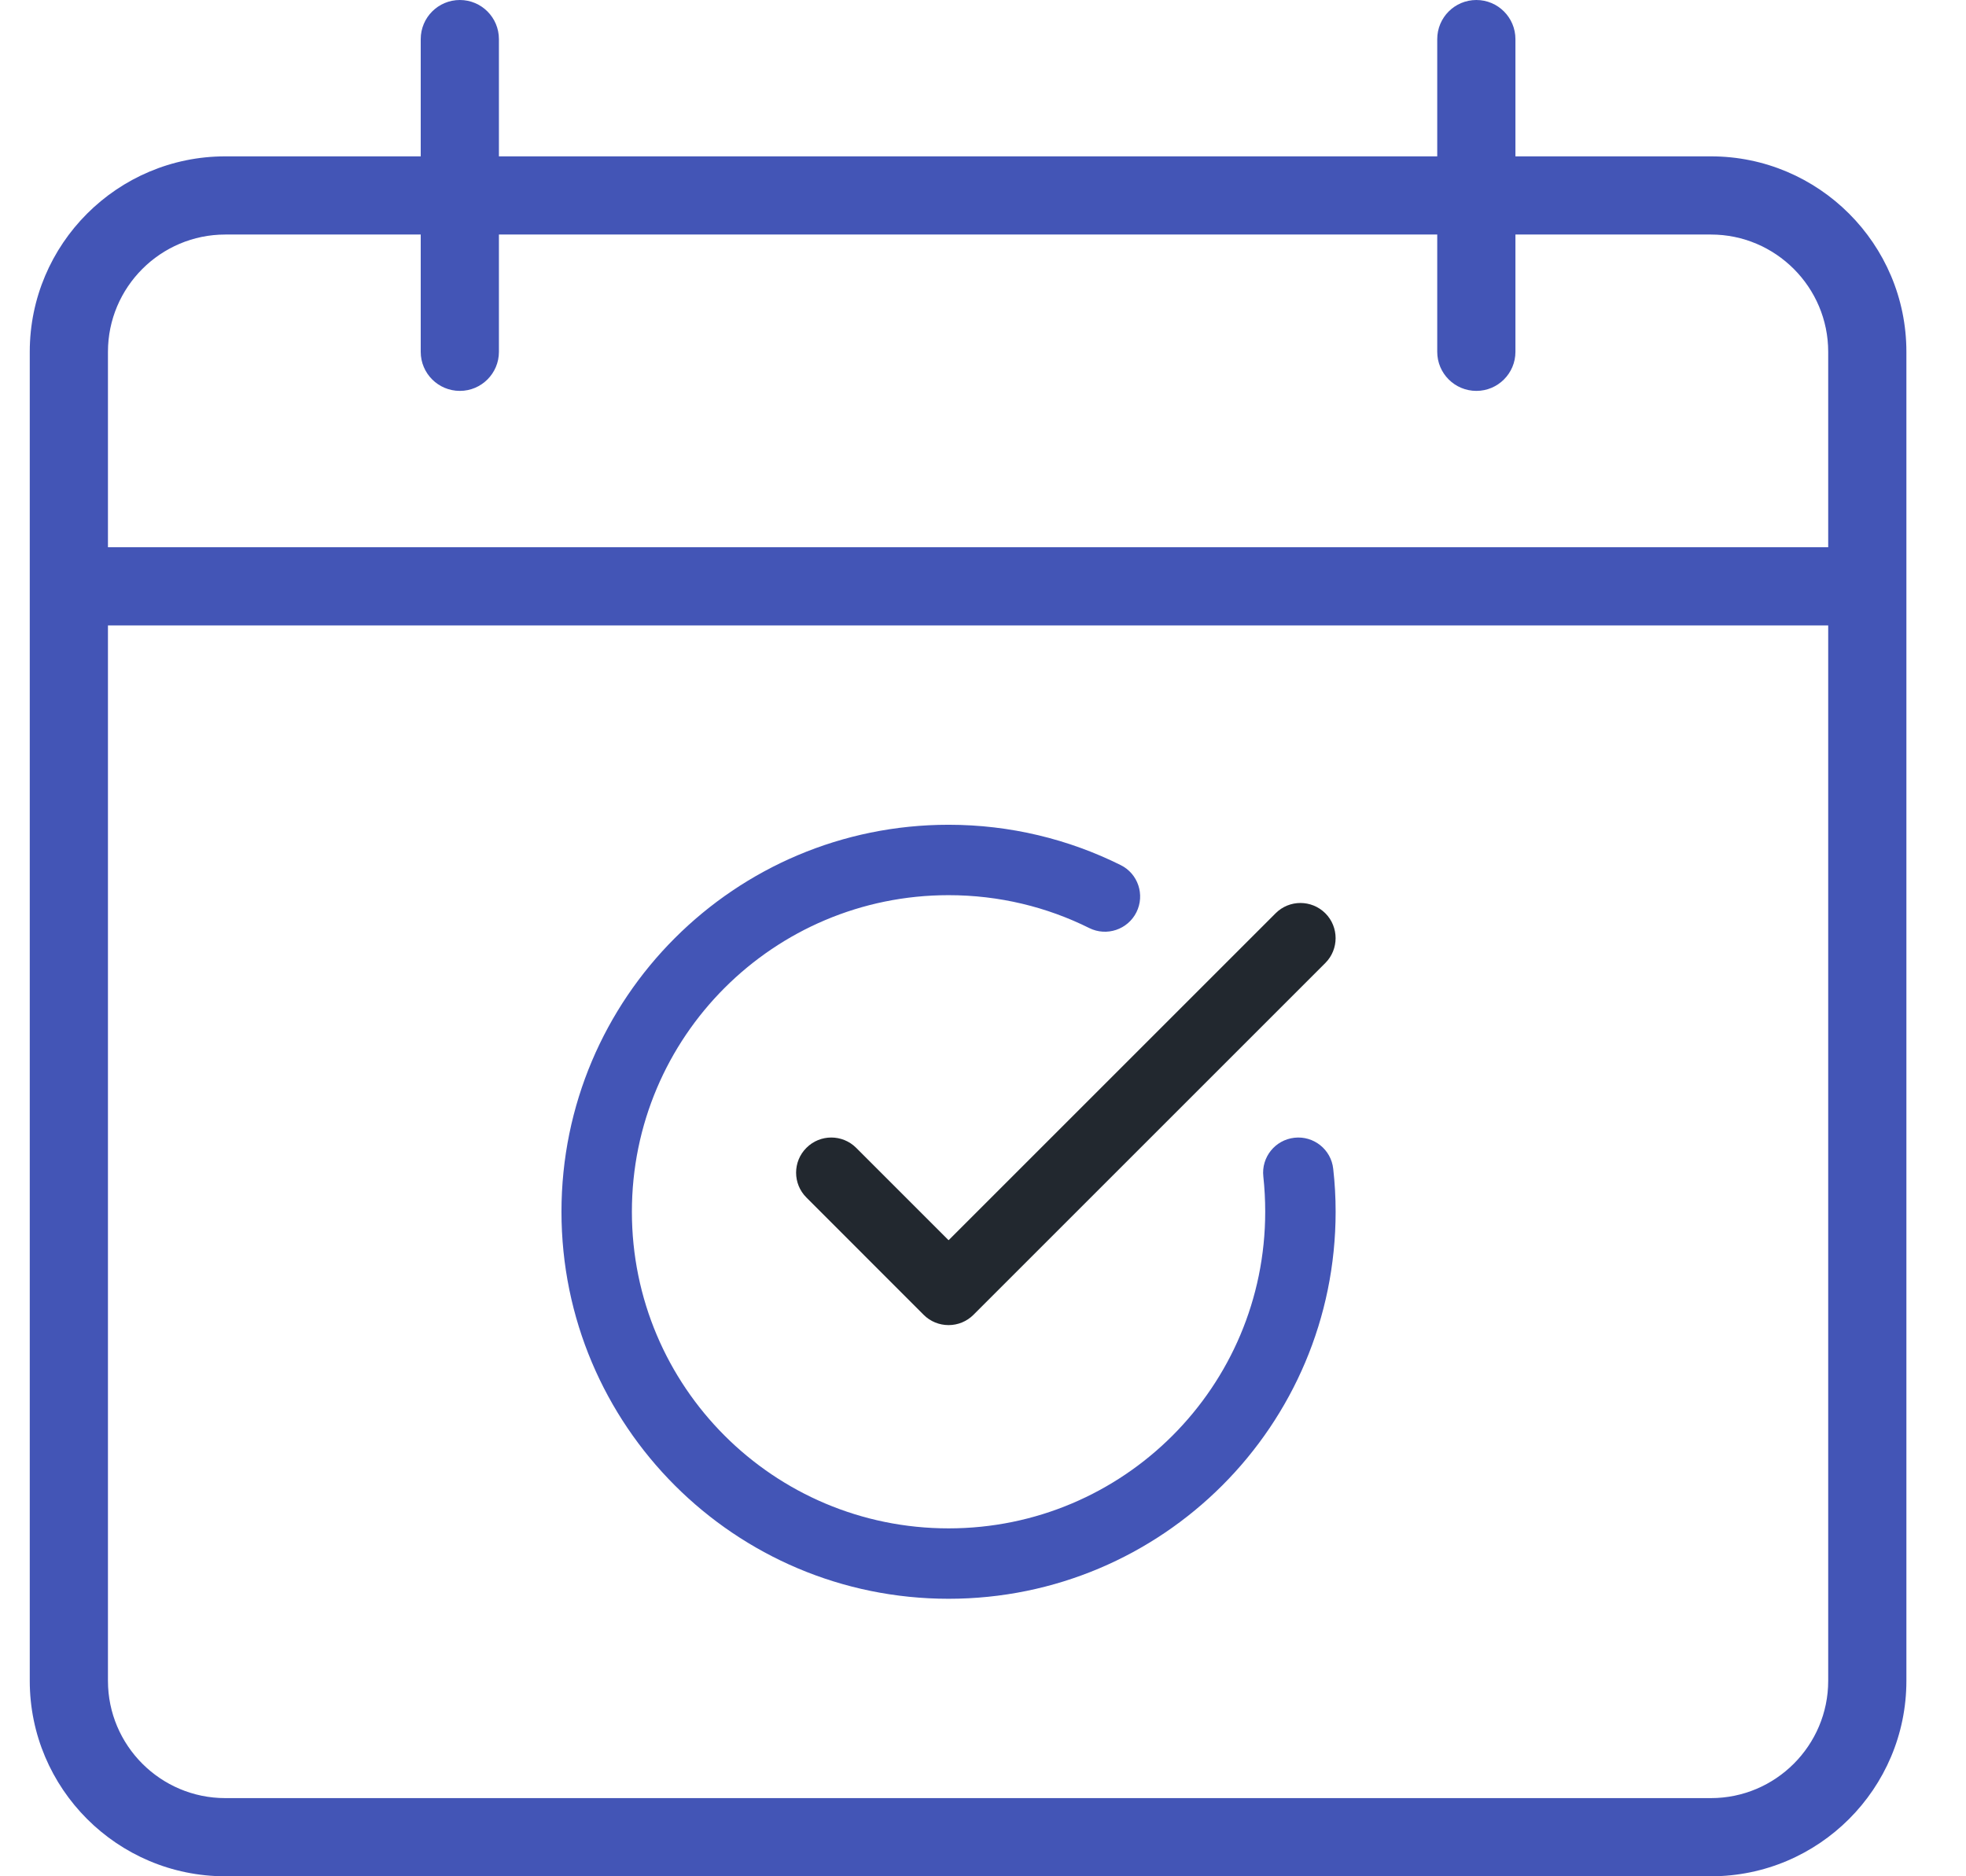 <svg width="22" height="21" viewBox="0 0 22 21" fill="none" xmlns="http://www.w3.org/2000/svg">
<g clip-path="url(#clip0)">
<path fill-rule="evenodd" clip-rule="evenodd" d="M5.146 4.375C4.904 4.375 4.708 4.179 4.708 3.938V2.625H2.521C1.797 2.625 1.208 3.214 1.208 3.938V6.125H20.458V3.938C20.458 3.214 19.869 2.625 19.146 2.625H16.958V3.938C16.958 4.179 16.762 4.375 16.521 4.375C16.279 4.375 16.083 4.179 16.083 3.938V2.625H5.583V3.938C5.583 4.179 5.387 4.375 5.146 4.375ZM16.083 1.75H5.583V0.438C5.583 0.196 5.387 0 5.146 0C4.904 0 4.708 0.196 4.708 0.438V1.75H2.521C1.314 1.75 0.333 2.731 0.333 3.938V6.562V18.812C0.333 20.019 1.314 21 2.521 21H19.146C20.352 21 21.333 20.019 21.333 18.812V6.562V3.938C21.333 2.731 20.352 1.75 19.146 1.75H16.958V0.438C16.958 0.196 16.762 0 16.521 0C16.279 0 16.083 0.196 16.083 0.438V1.75ZM1.208 7H20.458V18.812C20.458 19.536 19.869 20.125 19.146 20.125H2.521C1.797 20.125 1.208 19.536 1.208 18.812V7Z" fill="#4355B6"/>
<path d="M7.071 13.562C7.071 11.605 8.657 10.019 10.615 10.019C11.181 10.019 11.715 10.151 12.189 10.387C12.384 10.484 12.62 10.404 12.717 10.21C12.814 10.015 12.735 9.778 12.54 9.682C11.959 9.393 11.305 9.231 10.615 9.231C8.222 9.231 6.283 11.17 6.283 13.562C6.283 15.955 8.222 17.894 10.615 17.894C13.007 17.894 14.946 15.955 14.946 13.562C14.946 13.4 14.937 13.24 14.919 13.082C14.896 12.866 14.701 12.71 14.485 12.734C14.269 12.758 14.113 12.952 14.137 13.168C14.151 13.298 14.158 13.429 14.158 13.562C14.158 15.52 12.572 17.106 10.615 17.106C8.657 17.106 7.071 15.52 7.071 13.562Z" fill="#4355B6"/>
<path d="M14.831 10.778C14.984 10.625 14.984 10.375 14.831 10.222C14.677 10.068 14.427 10.068 14.274 10.222L10.615 13.881L9.581 12.847C9.427 12.693 9.177 12.693 9.024 12.847C8.87 13 8.87 13.25 9.024 13.403L10.336 14.716C10.41 14.79 10.51 14.831 10.615 14.831C10.719 14.831 10.819 14.79 10.893 14.716L14.831 10.778Z" fill="#22282F"/>
</g>
<defs>
<clipPath id="clip0">
<rect width="21" height="21" fill="white" transform="translate(0.333)"/>
</clipPath>
</defs>
</svg>
